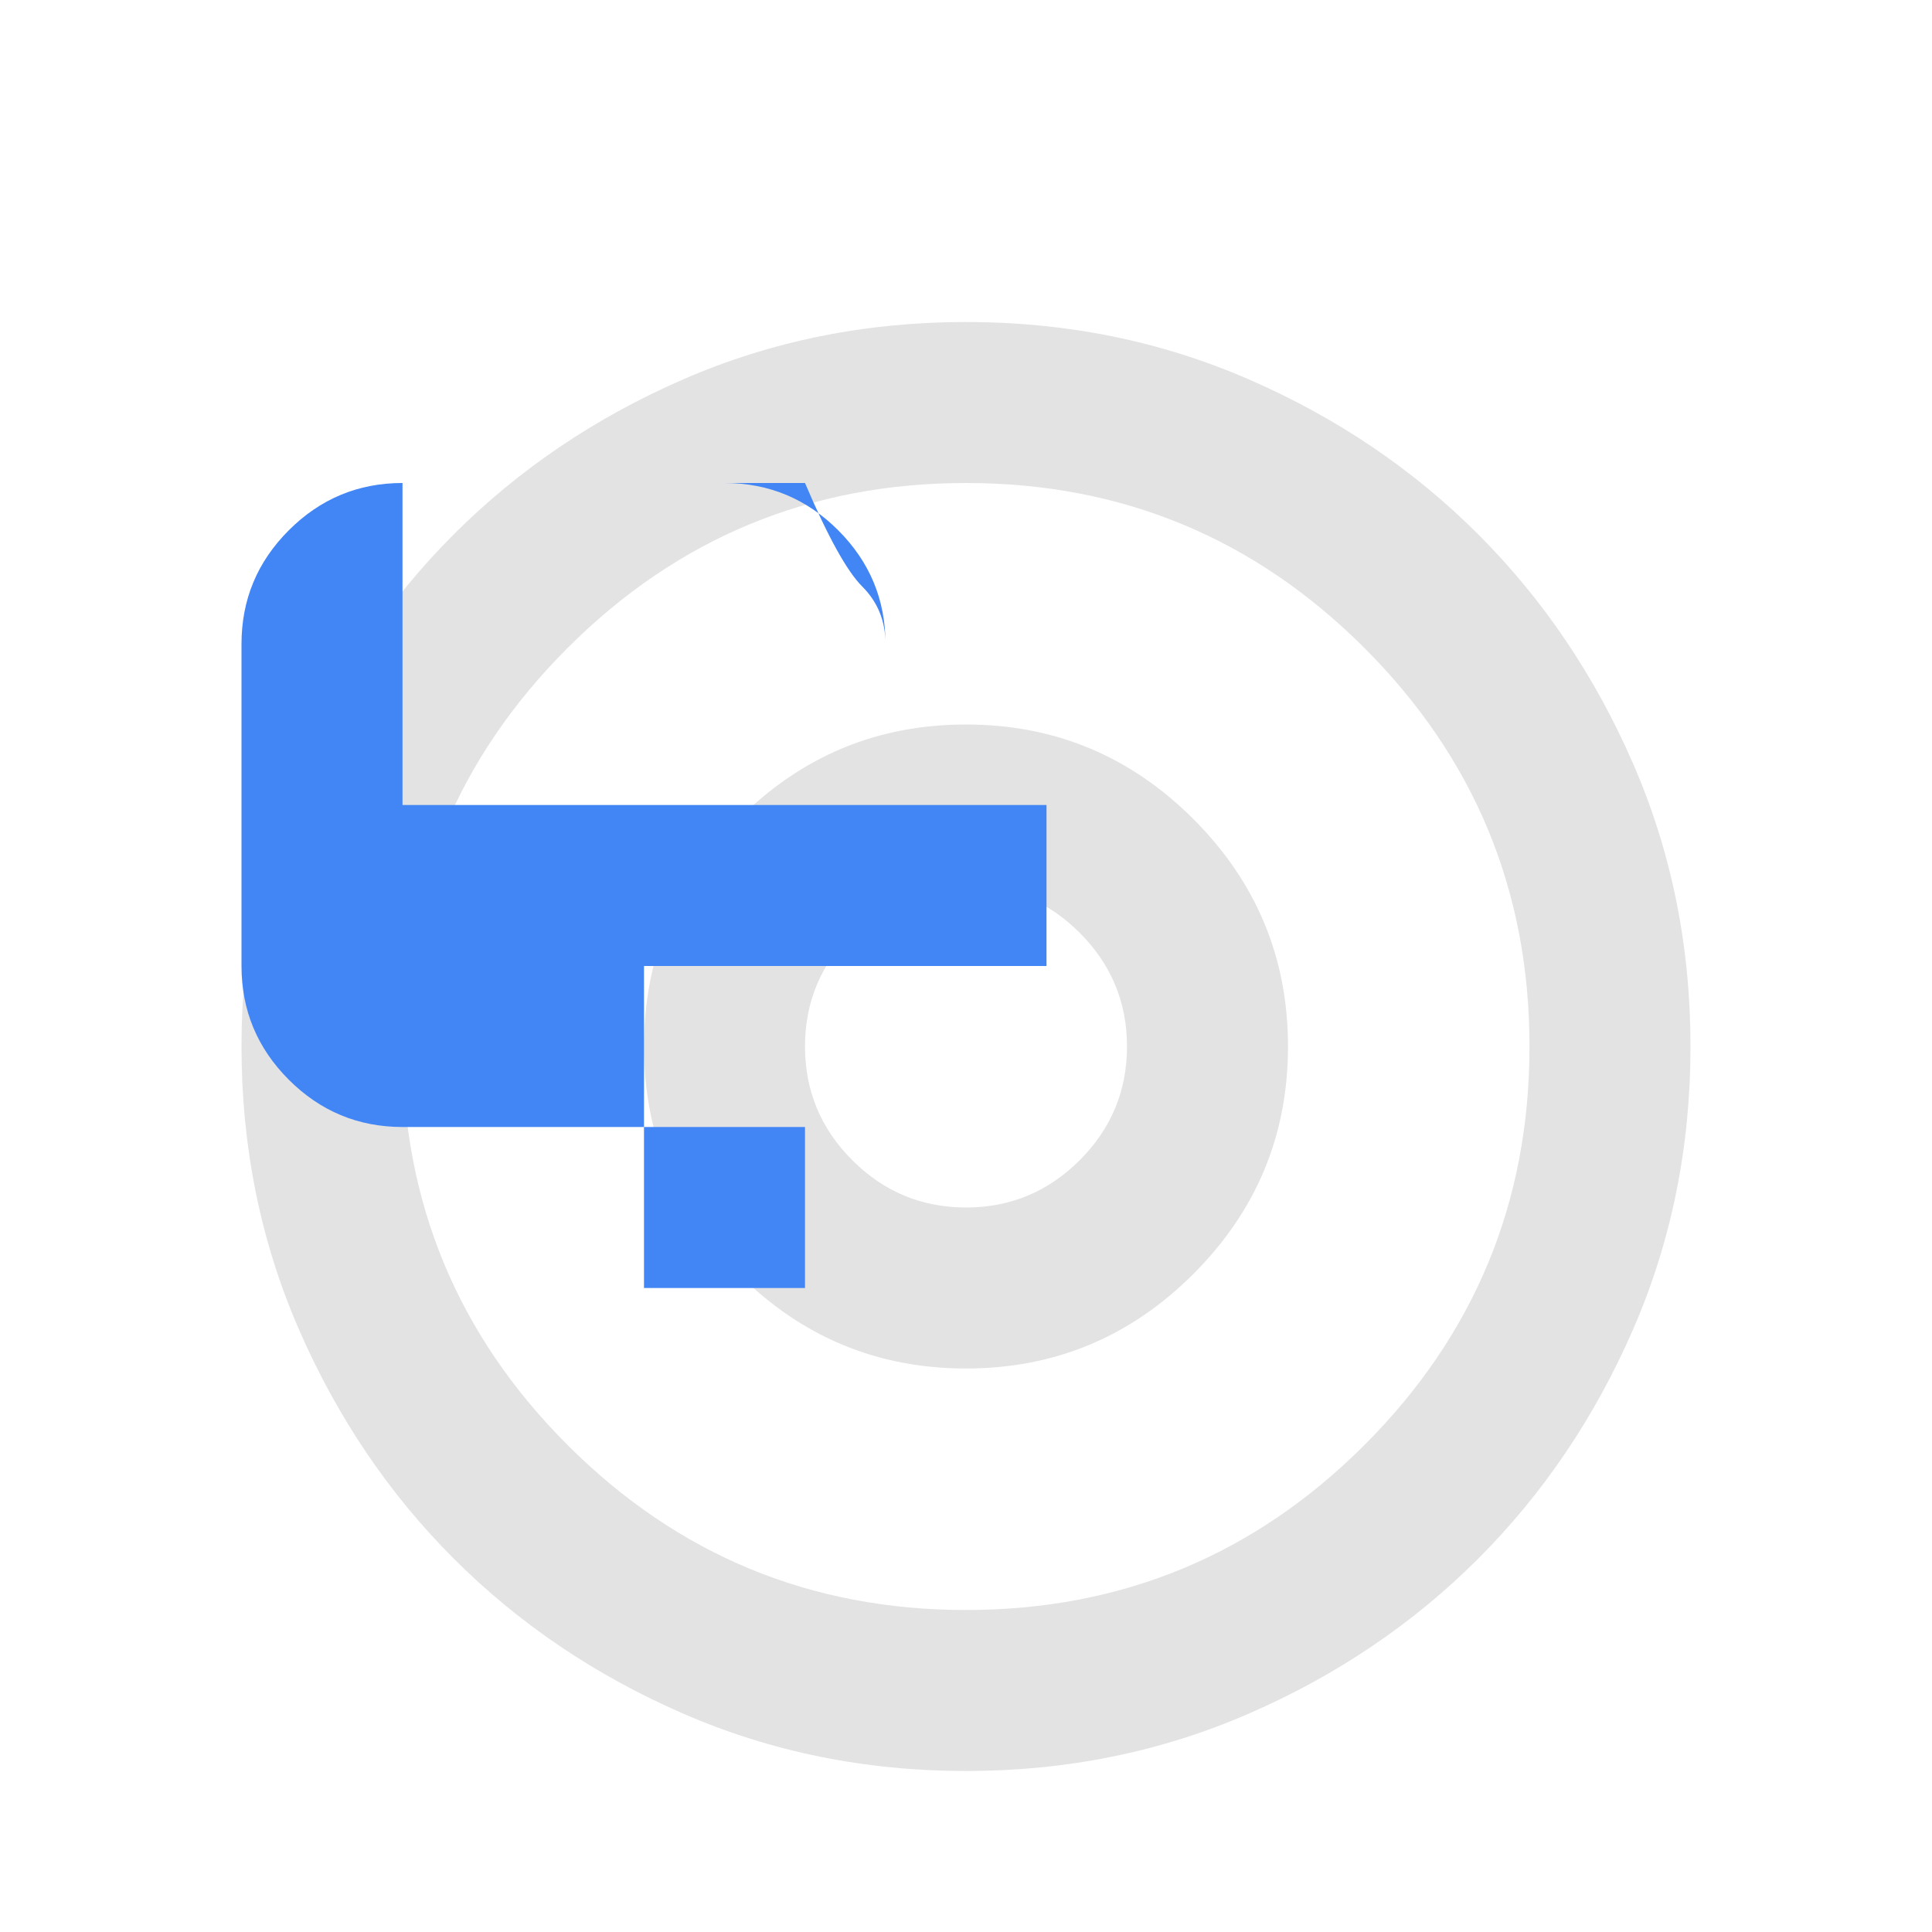 <svg xmlns="http://www.w3.org/2000/svg" height="24px" viewBox="0 -960 960 960" width="24px">
<path d="M480-80q-75 0-140.5-28.5t-114-77q-48.5-48.5-77-114T120-440q0-75 28.5-140.5t77-114q48.5-48.5 114-77T480-800q75 0 140.5 28.5t114 77q48.5 48.5 77 114T840-440q0 75-28.5 140.5t-77 114q-48.5 48.5-114 77T480-80Zm0-80q116 0 198-82t82-198q0-116-82-198t-198-82q-116 0-198 82t-82 198q0 116 82 198t198 82Zm0-120q-66 0-113-47t-47-113q0-66 47-113t113-47q66 0 113 47t47 113q0 66-47 113t-113 47Zm0-80q33 0 56.5-23.5T560-440q0-33-23.5-56.5T480-520q-33 0-56.5 23.5T400-440q0 33 23.5 56.5T480-360Zm0-40Z" fill="#e3e3e3"/>
<path d="M320-240v-80h80v-80H200q-33 0-56.5-23.5T120-480v-160q0-33 23.5-56.5T200-720h160q33 0 56.5 23.5T440-640v80h-80v80h160v-80h-80v-80q0-17-11.5-28.5T400-720H200v160h160v80H320Z" fill="#4285f4"/>
</svg>

